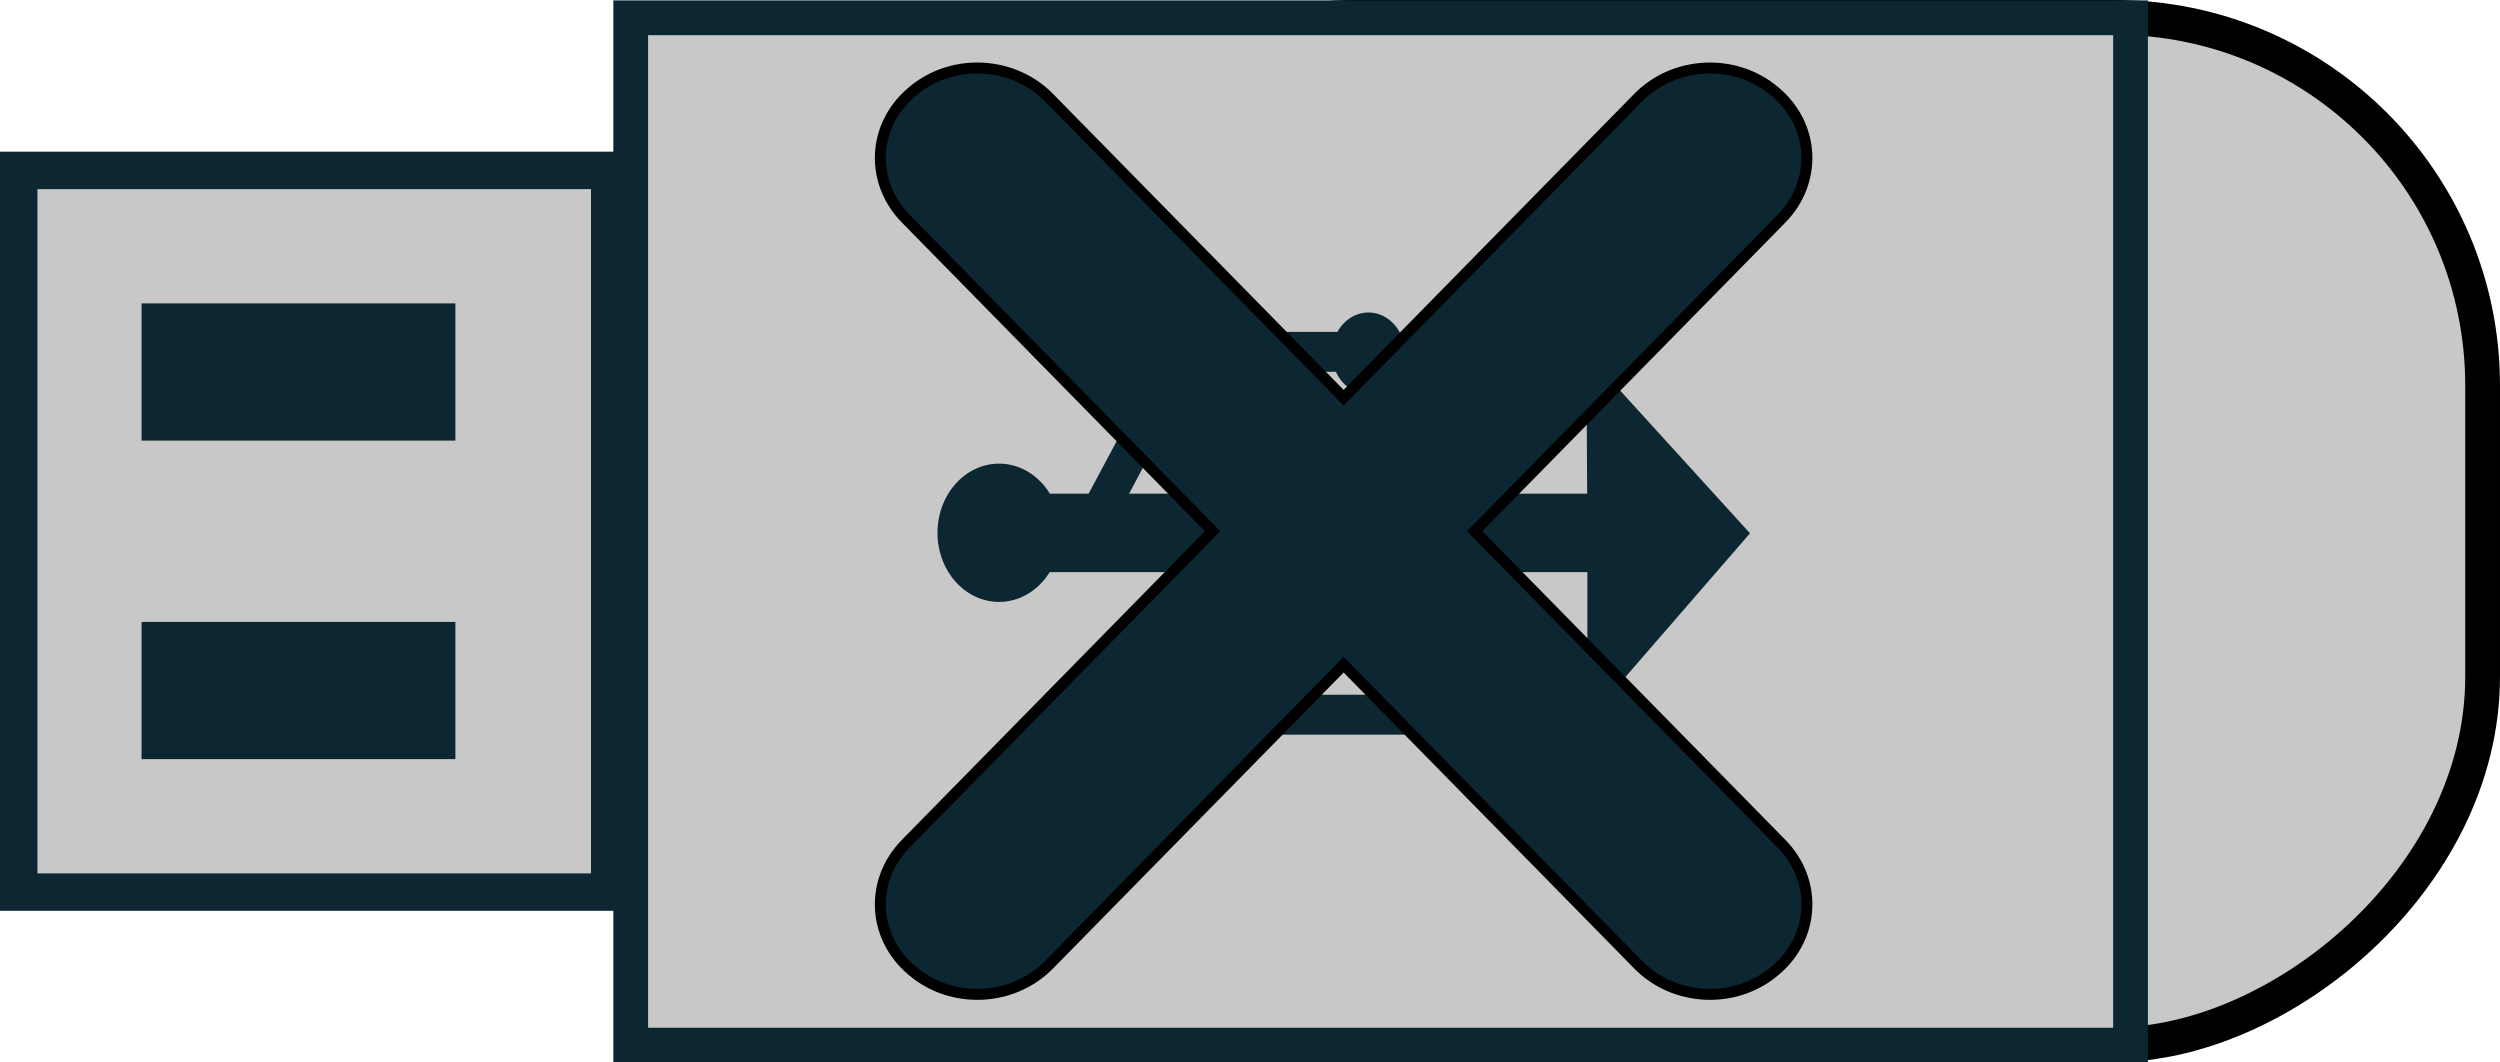 <?xml version="1.0" encoding="UTF-8" standalone="no"?>
<!-- Created with Inkscape (http://www.inkscape.org/) -->

<svg
   width="200mm"
   height="85mm"
   viewBox="0 0 200 85"
   version="1.1"
   id="svg5"
   inkscape:version="1.2.1 (9c6d41e, 2022-07-14)"
   sodipodi:docname="flashDriveUnavailable.svg"
   xmlns:inkscape="http://www.inkscape.org/namespaces/inkscape"
   xmlns:sodipodi="http://sodipodi.sourceforge.net/DTD/sodipodi-0.dtd"
   xmlns="http://www.w3.org/2000/svg"
   xmlns:svg="http://www.w3.org/2000/svg">
  <sodipodi:namedview
     id="namedview7"
     pagecolor="#505050"
     bordercolor="#eeeeee"
     borderopacity="1"
     inkscape:showpageshadow="0"
     inkscape:pageopacity="0"
     inkscape:pagecheckerboard="0"
     inkscape:deskcolor="#505050"
     inkscape:document-units="mm"
     showgrid="false"
     inkscape:zoom="1.0759173"
     inkscape:cx="414.53"
     inkscape:cy="190.53509"
     inkscape:window-width="1920"
     inkscape:window-height="1007"
     inkscape:window-x="1920"
     inkscape:window-y="0"
     inkscape:window-maximized="1"
     inkscape:current-layer="g302"
     inkscape:pageshadow="0" />
  <defs
     id="defs2">
    <linearGradient
       id="linearGradient6428"
       inkscape:swatch="solid">
      <stop
         style="stop-color:#000000;stop-opacity:1;"
         offset="0"
         id="stop6426" />
    </linearGradient>
  </defs>
  <g
     inkscape:label="Layer 1"
     inkscape:groupmode="layer"
     id="layer1">
    <g
       id="g302"
       transform="rotate(-90,42.5,42.5)">
      <rect
         style="fill:#c8c8c8;fill-opacity:1;stroke:#000000;stroke-width:2.781;paint-order:stroke fill markers"
         id="rect234"
         width="82.186"
         height="119.984"
         x="1.423"
         y="78.625"
         ry="29.452" />
      <rect
         style="fill:#c8c8c8;fill-opacity:1;stroke:#0c2731;stroke-width:2.781;paint-order:stroke fill markers;stroke-opacity:1"
         id="rect234-3"
         width="82.186"
         height="119.984"
         x="1.391"
         y="50.458"
         ry="0" />
      <rect
         style="fill:#c8c8c8;fill-opacity:1;stroke:#0c2731;stroke-width:2.995;paint-order:stroke fill markers;stroke-opacity:1"
         id="rect423"
         width="57.737"
         height="47.278"
         x="13.631"
         y="1.498"
         ry="0" />
      <rect
         style="fill:#0c2731;stroke:#0c2731;stroke-width:3.107;paint-order:stroke fill markers;stroke-opacity:1;fill-opacity:1"
         id="rect477"
         width="7.87"
         height="22"
         x="25.822"
         y="12.878"
         ry="0" />
      <rect
         style="fill:#0c2731;stroke:#0c2731;stroke-width:3.107;paint-order:stroke fill markers;stroke-opacity:1;fill-opacity:1"
         id="rect477-6"
         width="7.87"
         height="22"
         x="51.307"
         y="12.878"
         ry="0" />
      <path
         id="rect4055"
         style="fill:#0c2731;fill-opacity:1;stroke:none;stroke-width:1.348;stroke-linecap:butt;stroke-miterlimit:1.6;stroke-dasharray:none;stroke-dashoffset:0;stroke-opacity:1;paint-order:stroke fill markers"
         d="m 42.378,75 a 5.531,4.926 0 0 0 -5.531,4.926 5.531,4.926 0 0 0 2.385,4.05 V 126.99 H 27.328 L 42.337,140 56.726,126.909 45.505,126.973 V 90.328 l 9.751,5.17 v 11.378 a 3.273,2.915 0 0 0 -1.801,2.601 3.273,2.915 0 0 0 3.273,2.915 A 3.273,2.915 0 0 0 60,109.477 3.273,2.915 0 0 0 58.453,107.001 V 94.001 L 45.505,87.09 V 83.989 A 5.531,4.926 0 0 0 47.909,79.926 5.531,4.926 0 0 0 42.378,75 Z M 39.2,95.422 26.224,102.348 v 13.131 H 25 v 5.07 h 5.692 v -5.07 h -1.27 v -11.634 l 9.767,-5.179 z" />
      <path
         id="rect28731"
         style="fill:#0c2731;fill-opacity:1;stroke:#000000;stroke-width:0.877;stroke-dasharray:none;paint-order:stroke fill markers"
         d="m 79.559,78.191 c 0.003,-1.85 -0.612,-3.703 -1.863,-5.18 l -0.065,-0.077 c -2.667,-3.15 -7.185,-3.359 -10.13,-0.467 L 42.505,97.007 17.509,72.467 C 14.563,69.575 10.045,69.784 7.378,72.934 l -0.065,0.077 C 4.646,76.161 4.87,81.025 7.815,83.917 L 31.827,107.49 7.815,131.063 C 4.87,133.955 4.646,138.818 7.313,141.969 l 0.065,0.077 c 2.667,3.15 7.185,3.359 10.131,0.467 l 24.996,-24.54 24.996,24.54 c 2.945,2.891 7.463,2.683 10.13,-0.468 l 0.065,-0.077 c 2.667,-3.15 2.443,-8.014 -0.502,-10.906 L 53.183,107.49 77.195,83.917 c 1.565,-1.536 2.361,-3.629 2.364,-5.726 z" />
    </g>
  </g>
</svg>

